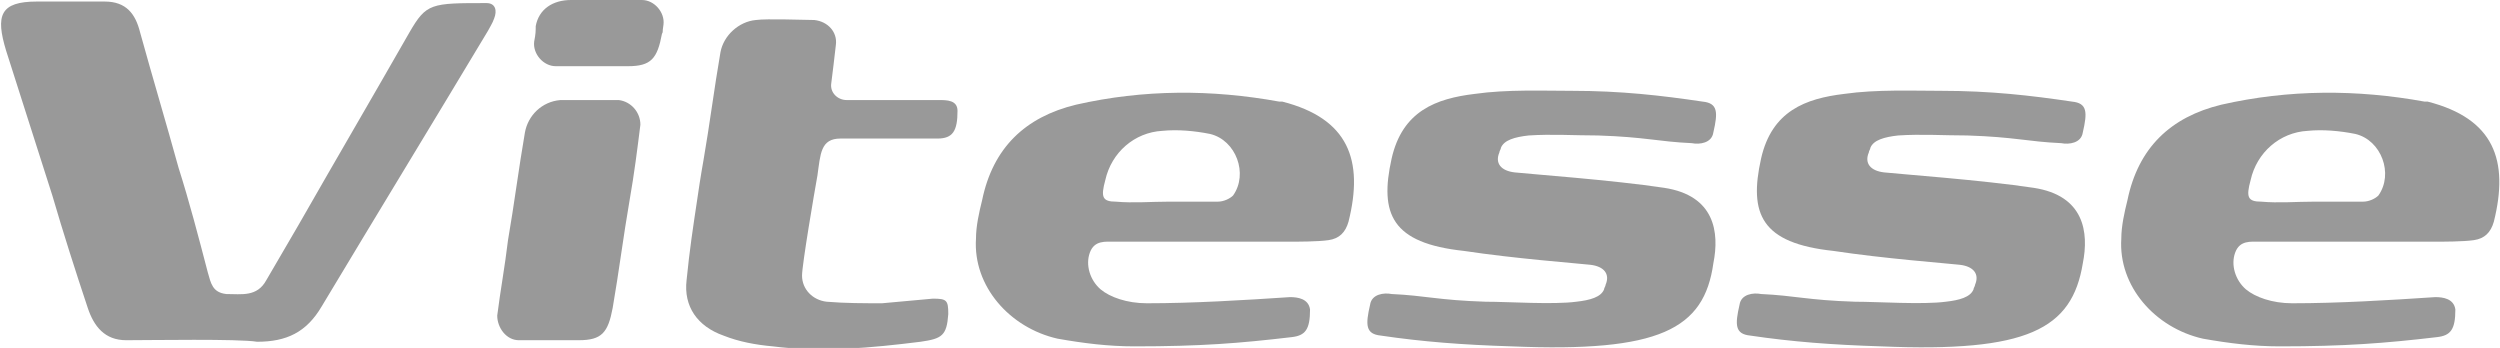 <?xml version="1.0" encoding="utf-8"?>
<!-- Generator: Adobe Illustrator 18.1.1, SVG Export Plug-In . SVG Version: 6.00 Build 0)  -->
<!DOCTYPE svg PUBLIC "-//W3C//DTD SVG 1.1//EN" "http://www.w3.org/Graphics/SVG/1.1/DTD/svg11.dtd">
<svg version="1.1" id="レイヤー_1" xmlns="http://www.w3.org/2000/svg" xmlns:xlink="http://www.w3.org/1999/xlink" x="0px"
	 y="0px" width="162.4px" height="22.6px" viewBox="236.8 225.4 162.4 22.6" enable-background="new 236.8 225.4 162.4 22.6"
	 xml:space="preserve">
<g>
	<path fill="#999999" d="M384.9,247.9c-1.7,0-3.3-0.2-5-0.5c-3.1-0.7-5.5-3.4-5.3-6.5c0-0.8,0.2-1.7,0.4-2.5
		c0.7-3.4,2.8-5.4,6.1-6.2c4.4-1,8.8-1,13.2-0.2c0.1,0,0.2,0,0.2,0c4.3,1.1,5.3,3.8,4.3,7.8c-0.2,0.7-0.6,1.1-1.3,1.2
		c-0.7,0.1-2,0.1-2.6,0.1c-1.7,0-9.2,0-11.3,0c-0.6,0-1.3-0.1-1.6,0.7c-0.3,0.8,0,1.8,0.7,2.4c0.6,0.5,1.7,0.9,3,0.9
		c3,0,6.3-0.2,9.3-0.4c0.5,0,1.2,0.1,1.3,0.8c0,1.3-0.3,1.7-1.2,1.8C391.7,247.7,389.1,247.9,384.9,247.9z M387.1,238.5
		c1.1,0,2.1,0,3.2,0c0.4,0,0.8-0.2,1-0.4c1-1.4,0.2-3.6-1.5-4c-1-0.2-2.1-0.3-3.1-0.2c-1.8,0.1-3.3,1.4-3.7,3.2
		c-0.3,1.1-0.2,1.4,0.7,1.4C384.8,238.6,386,238.5,387.1,238.5z"/>
	<g>
		<path fill="#999999" d="M245,247.5c-1.4,0-2.1-0.9-2.5-2.1c-0.8-2.4-1.6-4.9-2.3-7.3c-1-3.1-2-6.3-3-9.4c-0.7-2.3-0.4-3.2,2-3.2
			c1.5,0,3.9,0,4.4,0c1.4,0,2,0.8,2.3,2c0.8,2.9,1.7,5.9,2.5,8.8c0.7,2.2,1.3,4.5,1.9,6.8c0.2,0.7,0.3,1.3,1.2,1.4
			c1,0,2,0.2,2.6-0.9c0.7-1.2,1.4-2.4,2.1-3.6c2.4-4.2,4.8-8.3,7.2-12.5c1.1-1.9,1.4-1.9,5-1.9c0.6,0,0.7,0.5,0.5,1
			c-0.1,0.3-0.3,0.6-0.4,0.8c-3.6,6-7.2,11.9-10.8,17.9c-1,1.7-2.3,2.3-4.2,2.3C252.3,247.4,246.6,247.5,245,247.5z"/>
		<path fill="#999999" d="M277,231.9c0.8,0.1,1.4,0.8,1.4,1.6c-0.2,1.6-0.4,3.2-0.7,4.9c-0.4,2.3-0.7,4.7-1.1,7
			c-0.3,1.6-0.7,2.1-2.2,2.1c-1.3,0-2.6,0-3.9,0c-0.8,0-1.4-0.8-1.4-1.6c0.2-1.6,0.5-3.2,0.7-4.9c0.4-2.3,0.7-4.7,1.1-7
			c0.2-1.1,1.1-2,2.3-2.1C273.8,231.9,276.3,231.9,277,231.9z M277,231.9c0.8,0.1,1.4,0.8,1.4,1.6c-0.2,1.6-0.4,3.2-0.7,4.9
			c-0.4,2.3-0.7,4.7-1.1,7c-0.3,1.6-0.7,2.1-2.2,2.1c-1.3,0-2.6,0-3.9,0c-0.8,0-1.4-0.8-1.4-1.6c0.2-1.6,0.5-3.2,0.7-4.9
			c0.4-2.3,0.7-4.7,1.1-7c0.2-1.1,1.1-2,2.3-2.1C273.8,231.9,276.3,231.9,277,231.9z"/>
	</g>
	<path fill="#999999" d="M278.5,225.4c0.8,0,1.5,0.8,1.4,1.6c-0.1,0.6,0,0.4-0.1,0.6c-0.3,1.6-0.7,2.1-2.2,2.1c-1.3,0-3.4,0-4.7,0
		c-0.8,0-1.5-0.8-1.4-1.6c0.1-0.5,0.1-0.7,0.1-1c0.2-1.1,1.1-1.7,2.3-1.7C274.6,225.4,277.9,225.4,278.5,225.4z"/>
	<path fill="#999999" d="M291.4,234.4c1.1,0,2.1,0,3.2,0c1.1,0,2.1,0,3.1,0c1,0,1.3-0.5,1.3-1.8c0-0.7-0.7-0.7-1.2-0.7c-2,0-4,0-6,0
		c-0.6,0-1.1-0.5-1-1.1c0.1-0.8,0.2-1.6,0.3-2.5c0.1-0.8-0.5-1.5-1.4-1.6c-0.6,0-3.1-0.1-3.8,0c-1.1,0.1-2.1,1-2.3,2.1
		c-0.4,2.3-0.7,4.7-1.1,7c0,0-0.2,1.1-0.4,2.5c-0.3,2-0.5,3.3-0.7,5.3c-0.2,1.7,0.7,3,2.4,3.6c1,0.4,2.1,0.6,3.2,0.7
		c3.2,0.4,6.4,0.1,9.6-0.3c1.4-0.2,1.7-0.4,1.8-1.8c0-0.9-0.1-1-1-1c-1.1,0.1-2.2,0.2-3.3,0.3c-1.2,0-2.4,0-3.6-0.1
		c-0.9-0.1-1.6-0.8-1.6-1.7c0-0.7,0.8-5.4,1-6.5C290.1,235.4,290.1,234.4,291.4,234.4z"/>
	<path fill="#999999" d="M310.5,247.9c-1.7,0-3.3-0.2-5-0.5c-3.1-0.7-5.5-3.4-5.3-6.5c0-0.8,0.2-1.7,0.4-2.5
		c0.7-3.4,2.8-5.4,6.1-6.2c4.4-1,8.8-1,13.2-0.2c0.1,0,0.2,0,0.2,0c4.3,1.1,5.3,3.8,4.3,7.8c-0.2,0.7-0.6,1.1-1.3,1.2
		c-0.7,0.1-2,0.1-2.6,0.1c-1.7,0-9.2,0-11.3,0c-0.6,0-1.3-0.1-1.6,0.7c-0.3,0.8,0,1.8,0.7,2.4c0.6,0.5,1.7,0.9,3,0.9
		c3,0,6.3-0.2,9.3-0.4c0.5,0,1.2,0.1,1.3,0.8c0,1.3-0.3,1.7-1.2,1.8C317.3,247.7,314.8,247.9,310.5,247.9z M312.7,238.5
		c1.1,0,2.1,0,3.2,0c0.4,0,0.8-0.2,1-0.4c1-1.4,0.2-3.6-1.5-4c-1-0.2-2.1-0.3-3.1-0.2c-1.8,0.1-3.3,1.4-3.7,3.2
		c-0.3,1.1-0.2,1.4,0.7,1.4C310.4,238.6,311.6,238.5,312.7,238.5z"/>
	<path fill="#999999" d="M335,247.9c-3.2-0.1-5.8-0.3-8.5-0.7c-1-0.1-1-0.7-0.7-2c0.1-0.7,0.9-0.8,1.4-0.7c2.2,0.1,3,0.4,6.1,0.5
		c1.5,0,4.4,0.2,5.9,0c0.9-0.1,1.6-0.3,1.8-0.8c0-0.1,0.1-0.2,0.1-0.3c0.3-0.7-0.1-1.2-1-1.3c-0.9-0.1-4.9-0.4-8.2-0.9
		c-4.7-0.5-5.5-2.4-4.7-6c0.7-3.1,2.9-3.9,5.4-4.2c2.1-0.3,4.5-0.2,6.3-0.2c3.2,0,5.8,0.3,8.5,0.7c1,0.1,1,0.7,0.7,2
		c-0.1,0.7-0.9,0.8-1.4,0.7c-2.2-0.1-3-0.4-6.1-0.5c-1.5,0-3-0.1-4.5,0c-0.9,0.1-1.6,0.3-1.8,0.8c0,0.1-0.1,0.2-0.1,0.3
		c-0.3,0.7,0.1,1.2,1,1.3c0.9,0.1,6.4,0.5,9.7,1s3.6,2.9,3.2,4.9C347.5,246.8,344.6,248.3,335,247.9z"/>
	<path fill="#999999" d="M359,247.9c-3.2-0.1-5.8-0.3-8.5-0.7c-1-0.1-1-0.7-0.7-2c0.1-0.7,0.9-0.8,1.4-0.7c2.2,0.1,3,0.4,6.1,0.5
		c1.5,0,4.4,0.2,5.9,0c0.9-0.1,1.6-0.3,1.8-0.8c0-0.1,0.1-0.2,0.1-0.3c0.3-0.7-0.1-1.2-1-1.3c-0.9-0.1-4.9-0.4-8.2-0.9
		c-4.7-0.5-5.5-2.4-4.7-6c0.7-3.1,2.9-3.9,5.4-4.2c2.1-0.3,4.5-0.2,6.3-0.2c3.2,0,5.8,0.3,8.5,0.7c1,0.1,1,0.7,0.7,2
		c-0.1,0.7-0.9,0.8-1.4,0.7c-2.2-0.1-3-0.4-6.1-0.5c-1.5,0-3-0.1-4.5,0c-0.9,0.1-1.6,0.3-1.8,0.8c0,0.1-0.1,0.2-0.1,0.3
		c-0.3,0.7,0.1,1.2,1,1.3c0.9,0.1,6.4,0.5,9.7,1c3.3,0.5,3.6,2.9,3.2,4.9C371.4,246.8,368.5,248.3,359,247.9z"/>
</g>
</svg>
